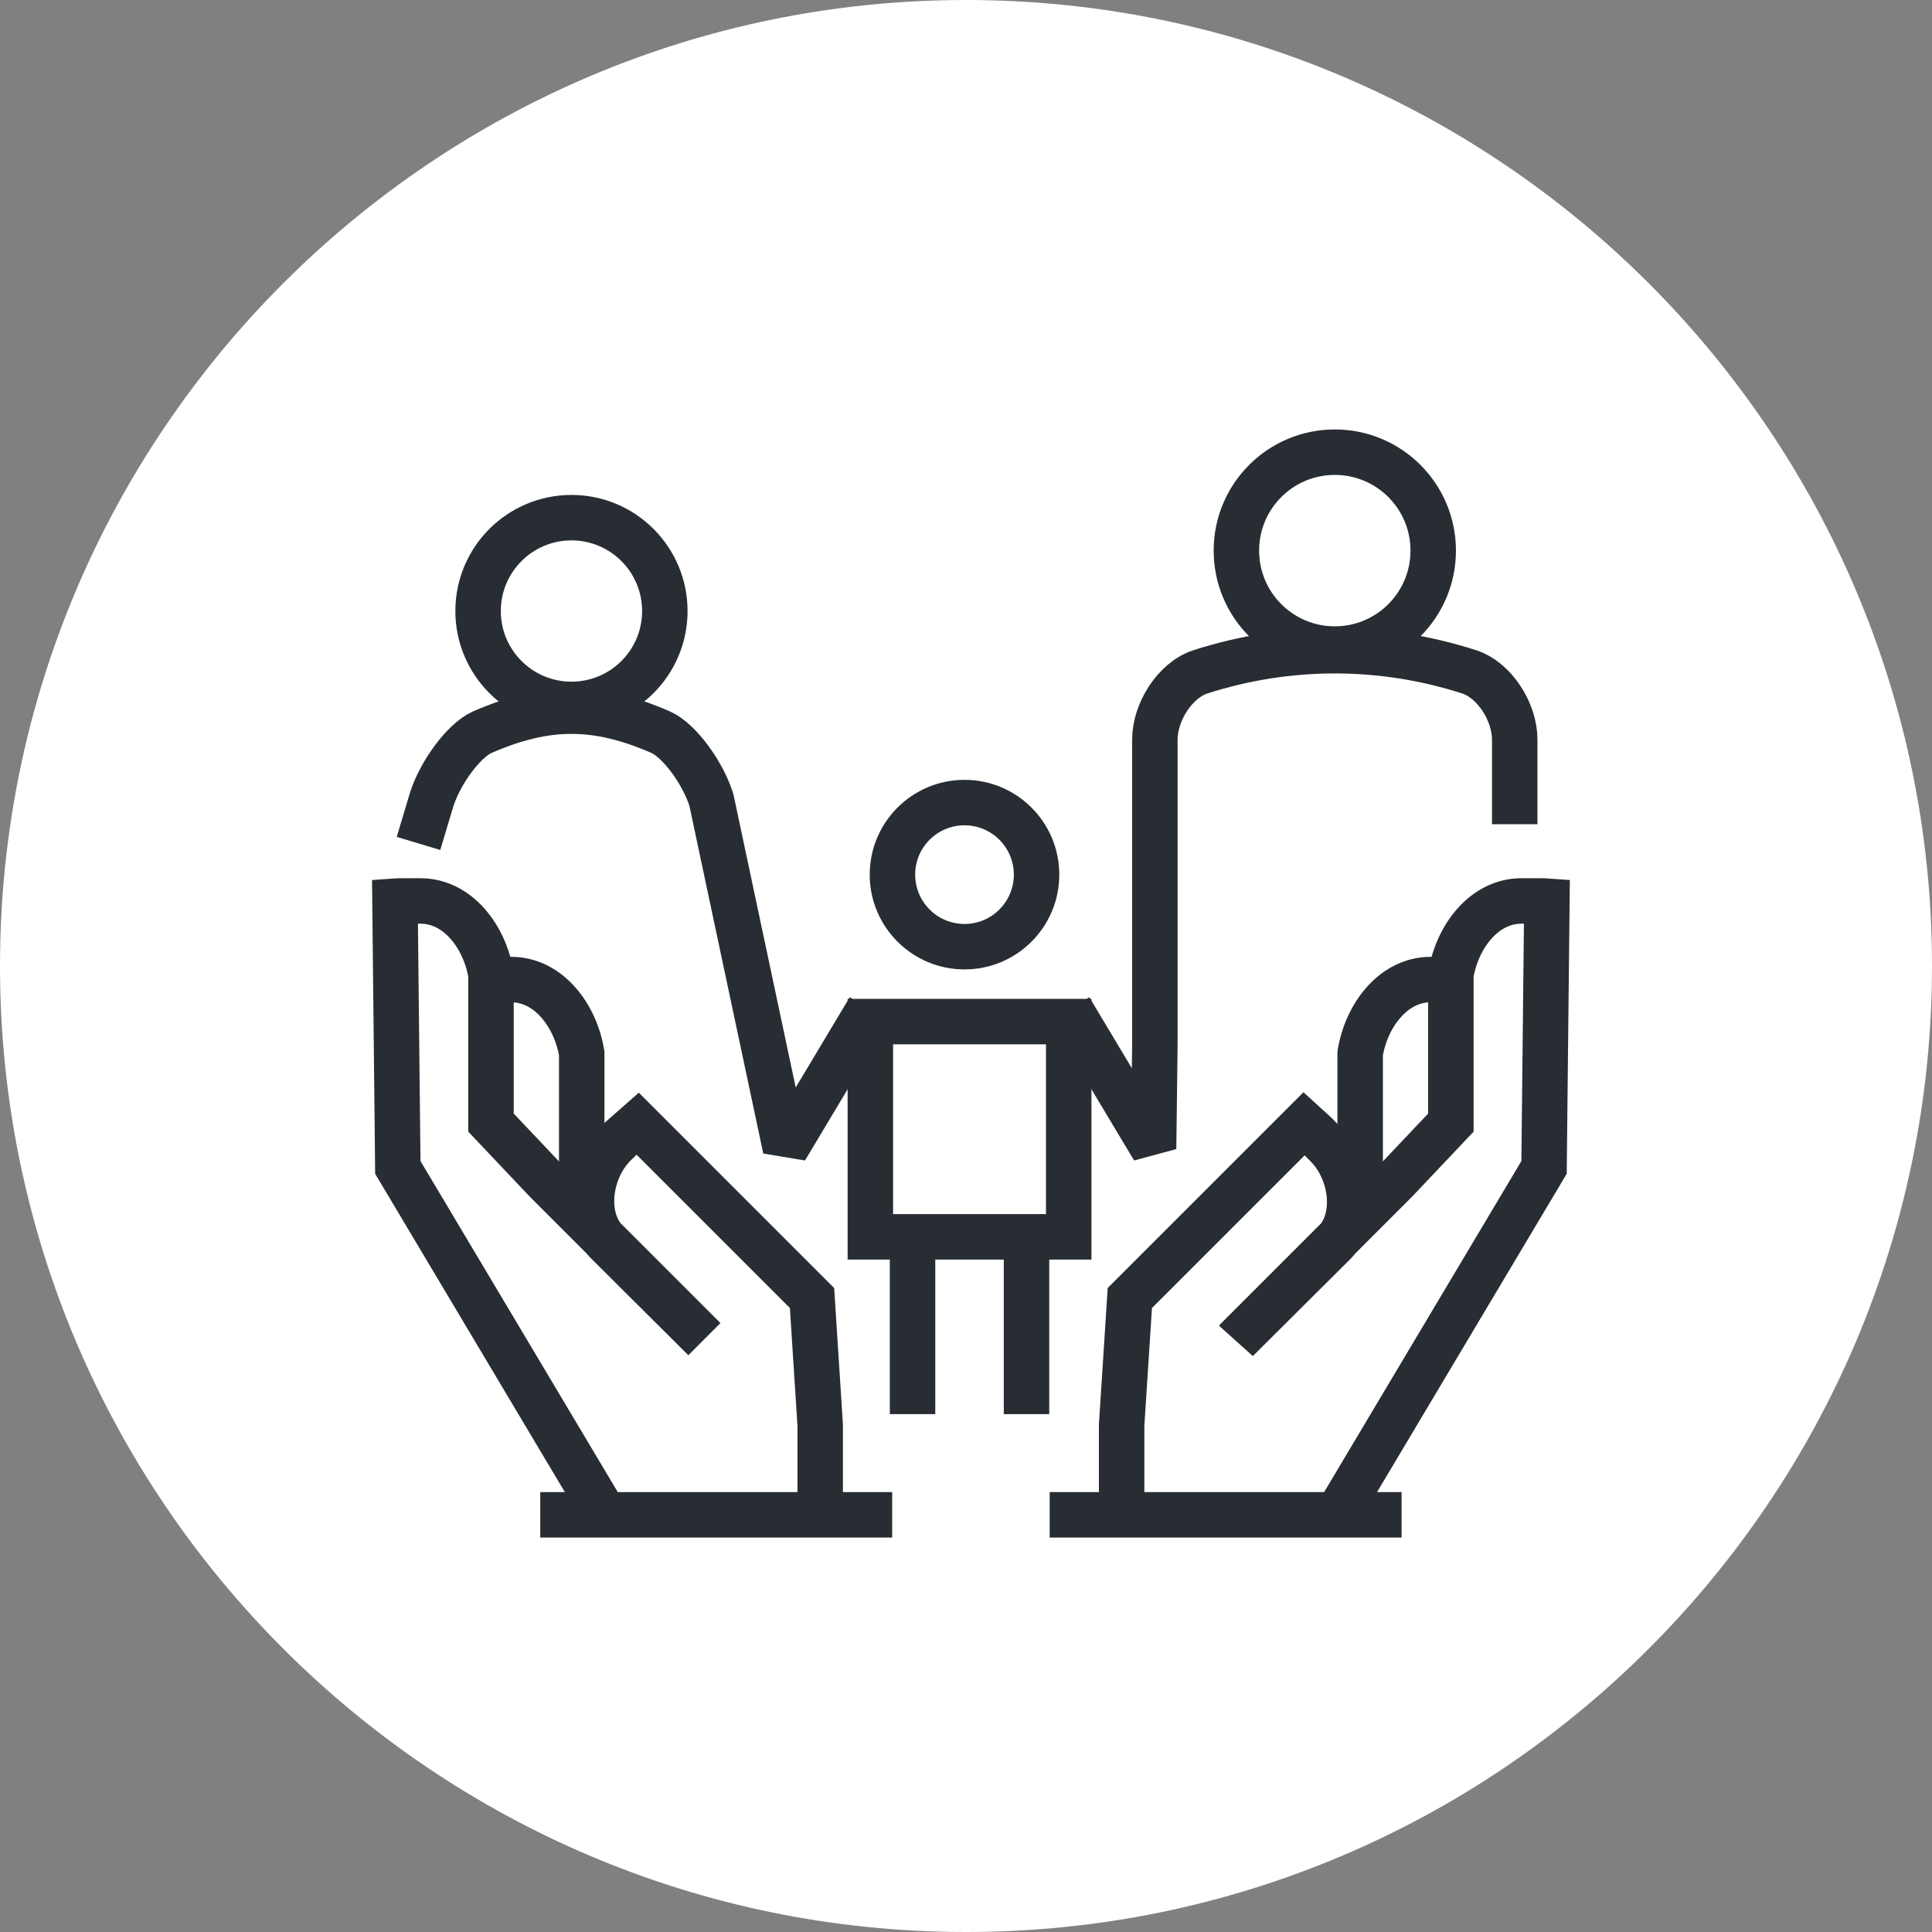 <?xml version="1.0" encoding="utf-8"?>
<!-- Generator: Adobe Illustrator 16.0.0, SVG Export Plug-In . SVG Version: 6.00 Build 0)  -->
<!DOCTYPE svg PUBLIC "-//W3C//DTD SVG 1.1//EN" "http://www.w3.org/Graphics/SVG/1.1/DTD/svg11.dtd">
<svg version="1.1" xmlns="http://www.w3.org/2000/svg" xmlns:xlink="http://www.w3.org/1999/xlink" x="0px" y="0px" width="170px"
	 height="170px" viewBox="0 0 170 170" enable-background="new 0 0 170 170" xml:space="preserve">
<rect x="0" y="0" width="170" height="170" fill="#808080" stroke="none"/>
<g id="Background">
</g>
<g id="Circle">
	<g>
		<path fill="#FFFFFF" d="M85,170c-46.869,0-85-38.131-85-85S38.131,0,85,0s85,38.131,85,85S131.869,170,85,170z"/>
	</g>
</g>
<g id="TEXT">
</g>
<g id="Icons">
	<g>
		<g>
			<path fill="none" stroke="#282D33" stroke-width="4" stroke-linejoin="bevel" d="M133.283,72.524c0-8.968,0,1.516,0-7.452
				c-0.001-2.42-1.761-5.218-4.003-5.955c-7.715-2.479-15.939-2.479-23.659,0c-2.238,0.735-4.002,3.54-4.002,5.955
				c0,8.968,0,17.936,0,26.904l-0.113,9.108L94.139,88.78"/>
			<circle fill="none" stroke="#282D33" stroke-width="4" cx="84.868" cy="76.96" r="6.34"/>
			<rect x="76.583" y="89.892" fill="none" stroke="#282D33" stroke-width="4" width="17.455" height="18.94"/>
			<g>
				<line fill="none" stroke="#282D33" stroke-width="4" x1="80.297" y1="108.462" x2="80.297" y2="124.431"/>
				<line fill="none" stroke="#282D33" stroke-width="4" x1="90.325" y1="108.462" x2="90.325" y2="124.431"/>
			</g>
			<path fill="none" stroke="#282D33" stroke-width="4" stroke-linejoin="bevel" d="M36.825,74.216
				c0.382-1.275,0.765-2.553,1.147-3.829c0.76-2.412,2.829-5.219,4.446-5.954c2.844-1.238,5.355-1.856,7.864-1.858h0.005
				c2.512,0.002,5.021,0.62,7.864,1.858c1.619,0.732,3.685,3.535,4.445,5.954l6.521,30.698l7.365-12.305"/>
			<path fill="none" stroke="#282D33" stroke-width="4" d="M126.111,48.449c0,4.785-3.877,8.663-8.658,8.663
				c-4.786,0-8.661-3.878-8.661-8.663c0-4.783,3.875-8.661,8.661-8.661C122.234,39.788,126.111,43.666,126.111,48.449z"/>
			<circle fill="none" stroke="#282D33" stroke-width="4" cx="50.284" cy="53.766" r="8.216"/>
		</g>
		<g>
			<g>
				<g>
					<g>
						<path fill="none" stroke="#282D33" stroke-width="4" d="M51.186,105.698v-13.01c-0.543-3.324-2.906-6.494-6.211-6.496
							l-1.988,0.002c-0.088,0-0.168,0.012-0.25,0.016"/>
						<path fill="none" stroke="#282D33" stroke-width="4" d="M52.707,132.429l-17.702-29.705l-0.25-23.43
							c0.084-0.006,0.164-0.016,0.25-0.016l1.99-0.002c3.305,0.002,5.668,3.172,6.209,6.494v13.012l4.861,5.135l13.914,13.914l0,0
							l-8.646-8.605c-2.148-2.275-1.428-6.479,0.848-8.629c0,0,1.818-1.727,1.878-1.775l15.393,15.393l0.719,11.184v8.27"/>
						<line fill="none" stroke="#282D33" stroke-width="4" x1="78.504" y1="133.292" x2="47.54" y2="133.292"/>
					</g>
					<g>
						<path fill="none" stroke="#282D33" stroke-width="4" d="M119.684,105.698v-13.01c0.541-3.324,2.904-6.494,6.208-6.496
							l1.991,0.002c0.086,0,0.166,0.012,0.25,0.016"/>
						<path fill="none" stroke="#282D33" stroke-width="4" d="M118.163,132.429l17.701-29.705l0.25-23.43
							c-0.084-0.006-0.164-0.016-0.25-0.016l-1.99-0.002c-3.303,0.002-5.668,3.172-6.209,6.494v13.012l-4.861,5.135l-13.915,13.914
							l-0.06,0.075l8.647-8.606c2.147-2.275,1.427-6.478-0.849-8.628c0,0-1.758-1.802-1.816-1.851l-15.395,15.393l-0.721,11.184
							v8.27"/>
						<line fill="none" stroke="#282D33" stroke-width="4" x1="92.364" y1="133.292" x2="123.329" y2="133.292"/>
					</g>
				</g>
			</g>
		</g>
	</g>
</g>
</svg>
